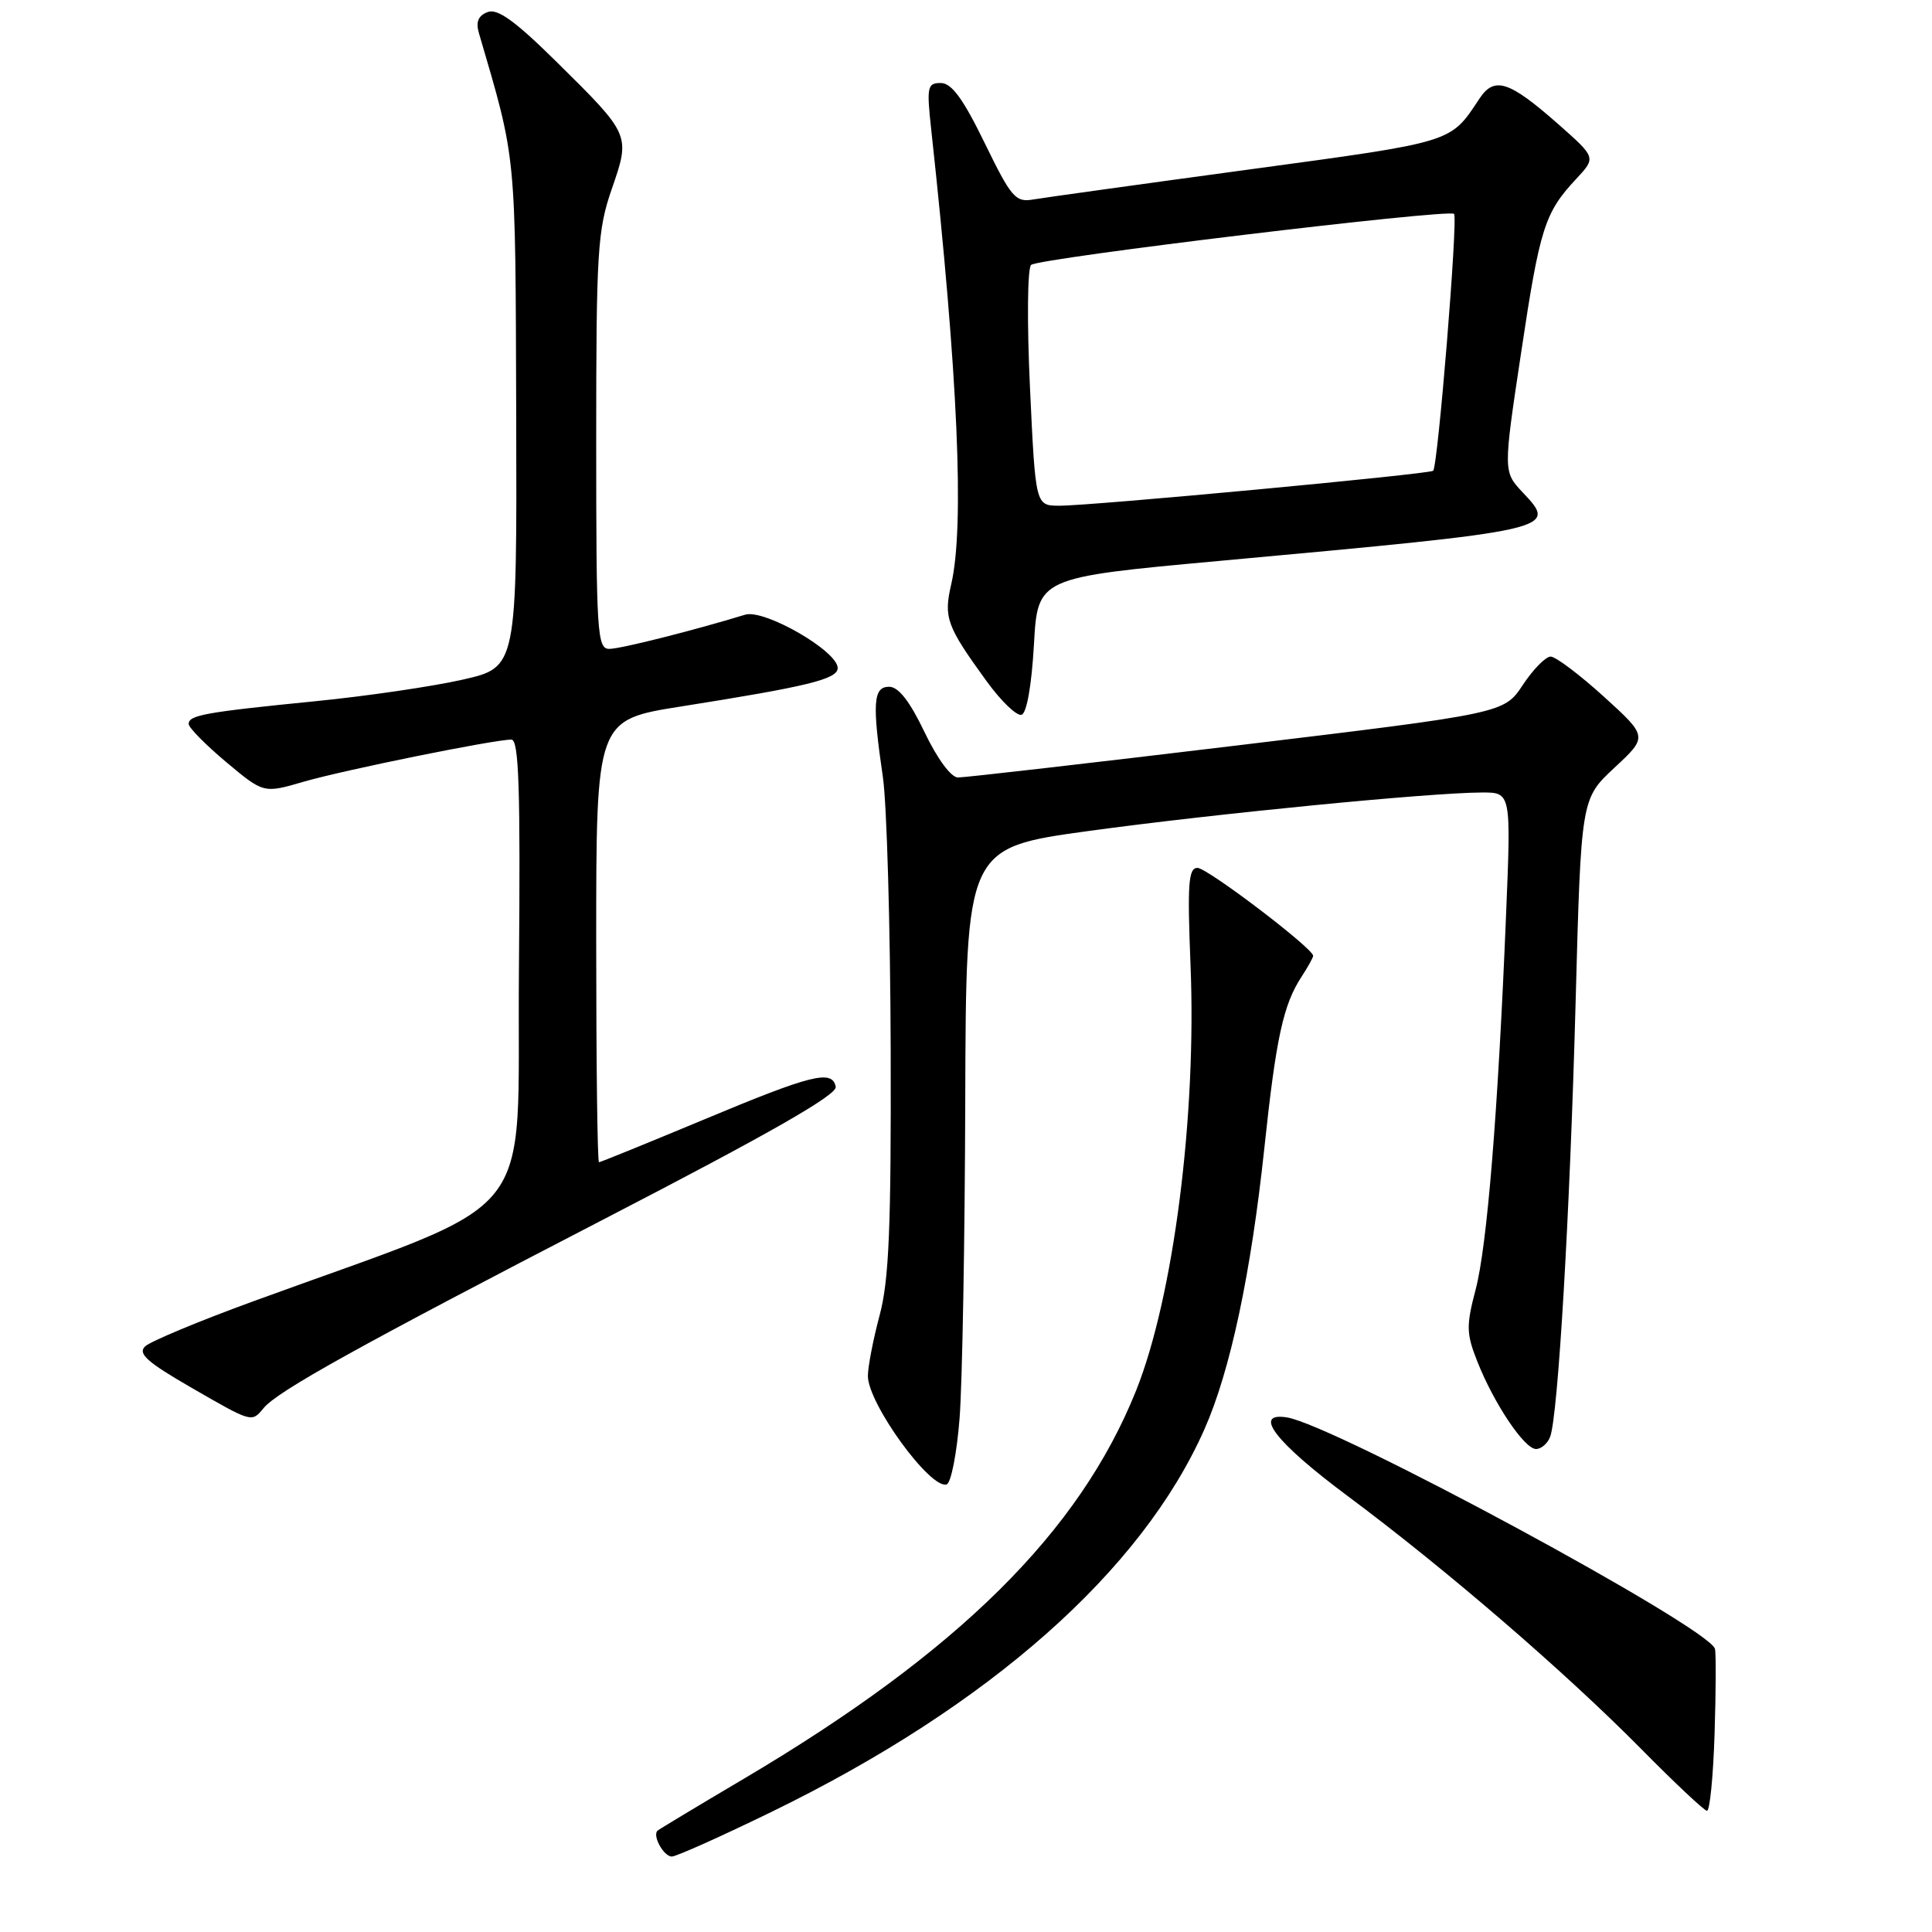 <?xml version="1.0" encoding="UTF-8" standalone="no"?>
<!DOCTYPE svg PUBLIC "-//W3C//DTD SVG 1.1//EN" "http://www.w3.org/Graphics/SVG/1.1/DTD/svg11.dtd" >
<svg xmlns="http://www.w3.org/2000/svg" xmlns:xlink="http://www.w3.org/1999/xlink" version="1.1" viewBox="0 0 256 256">
 <g >
 <path fill="currentColor"
d=" M 102.30 240.05 C 131.11 226.01 151.28 208.17 159.60 189.37 C 163.03 181.63 165.77 168.71 167.54 152.06 C 169.08 137.54 170.04 133.11 172.47 129.41 C 173.31 128.12 174.00 126.88 174.00 126.65 C 174.00 125.66 159.98 115.00 158.67 115.00 C 157.47 115.00 157.32 117.10 157.75 127.84 C 158.57 147.89 155.49 171.90 150.53 184.28 C 143.01 203.02 126.98 218.88 98.57 235.69 C 92.48 239.29 87.33 242.39 87.13 242.57 C 86.41 243.22 87.94 246.00 89.02 246.00 C 89.61 246.00 95.59 243.32 102.30 240.05 Z  M 227.19 229.75 C 227.37 224.11 227.39 219.04 227.24 218.48 C 226.47 215.64 176.76 188.77 170.50 187.81 C 165.91 187.10 169.03 191.13 178.57 198.23 C 191.55 207.89 207.39 221.54 217.50 231.78 C 221.90 236.24 225.81 239.91 226.18 239.94 C 226.56 239.97 227.01 235.39 227.19 229.75 Z  M 127.15 187.92 C 127.51 183.29 127.85 164.39 127.90 145.92 C 128.00 112.34 128.00 112.34 144.25 110.11 C 160.90 107.83 189.46 105.03 196.36 105.01 C 200.23 105.00 200.23 105.00 199.56 121.25 C 198.49 147.42 197.05 165.11 195.53 170.87 C 194.27 175.66 194.29 176.70 195.74 180.37 C 197.94 185.96 201.99 192.00 203.53 192.00 C 204.22 192.00 205.06 191.28 205.40 190.39 C 206.45 187.66 208.03 160.73 208.78 132.68 C 209.50 105.85 209.50 105.85 213.92 101.73 C 218.35 97.61 218.35 97.61 212.51 92.30 C 209.30 89.39 206.13 87.00 205.47 87.00 C 204.81 87.00 203.15 88.69 201.78 90.76 C 199.29 94.52 199.29 94.52 163.89 98.78 C 144.43 101.12 127.80 103.03 126.93 103.02 C 126.01 103.01 124.19 100.53 122.50 97.00 C 120.55 92.92 119.05 91.00 117.82 91.00 C 115.70 91.00 115.55 93.13 116.99 103.00 C 117.51 106.58 117.97 122.78 118.02 139.00 C 118.09 162.71 117.80 169.64 116.55 174.30 C 115.70 177.49 115.00 181.10 115.00 182.32 C 115.00 185.98 123.30 197.40 125.44 196.69 C 126.02 196.50 126.79 192.55 127.15 187.92 Z  M 34.93 186.58 C 36.83 184.30 47.50 178.38 80.27 161.42 C 102.04 150.16 110.96 145.06 110.74 144.00 C 110.27 141.69 107.58 142.36 93.12 148.41 C 85.75 151.48 79.57 154.00 79.37 154.00 C 79.16 154.00 79.00 140.81 79.00 124.69 C 79.00 95.39 79.00 95.39 90.25 93.61 C 107.02 90.96 111.00 89.99 111.00 88.52 C 111.00 86.27 101.29 80.68 98.74 81.45 C 91.79 83.57 82.27 85.97 80.75 85.98 C 79.13 86.00 79.00 84.03 79.00 58.50 C 79.00 33.33 79.17 30.51 81.06 25.05 C 83.55 17.86 83.56 17.89 73.76 8.21 C 68.25 2.77 65.92 1.09 64.61 1.60 C 63.37 2.07 63.02 2.91 63.46 4.39 C 68.46 21.47 68.29 19.72 68.40 54.96 C 68.50 88.42 68.50 88.42 61.33 90.05 C 57.38 90.95 48.60 92.24 41.83 92.91 C 27.16 94.37 25.00 94.76 25.00 95.93 C 25.00 96.41 27.23 98.68 29.96 100.97 C 34.93 105.13 34.93 105.13 40.21 103.59 C 45.58 102.03 65.45 98.00 67.76 98.00 C 68.76 98.00 68.97 104.47 68.76 128.64 C 68.47 162.94 72.19 158.32 33.50 172.45 C 26.35 175.06 19.93 177.74 19.23 178.40 C 18.23 179.35 19.47 180.47 25.23 183.80 C 33.45 188.54 33.33 188.51 34.93 186.58 Z  M 137.00 85.44 C 137.50 76.53 137.50 76.53 161.50 74.33 C 206.26 70.23 206.44 70.19 201.78 65.26 C 199.18 62.50 199.18 62.50 201.55 46.77 C 204.04 30.16 204.67 28.19 208.87 23.69 C 211.49 20.88 211.49 20.88 206.50 16.47 C 199.96 10.71 198.02 10.08 196.04 13.06 C 192.13 18.96 192.83 18.75 165.50 22.46 C 151.20 24.40 138.34 26.19 136.92 26.43 C 134.56 26.84 134.01 26.20 130.47 18.94 C 127.61 13.07 126.09 11.00 124.66 11.00 C 122.87 11.00 122.77 11.49 123.40 17.25 C 126.94 49.71 127.82 69.75 126.04 77.43 C 125.02 81.85 125.42 82.95 130.75 90.29 C 132.67 92.93 134.74 94.92 135.37 94.71 C 136.05 94.49 136.70 90.76 137.00 85.44 Z  M 136.48 51.42 C 136.07 42.73 136.14 35.52 136.63 35.10 C 137.66 34.20 191.99 27.65 192.67 28.34 C 193.21 28.88 190.53 61.83 189.90 62.38 C 189.39 62.83 144.52 67.03 140.36 67.01 C 137.21 67.00 137.21 67.00 136.48 51.42 Z "/>
</g>
</svg>